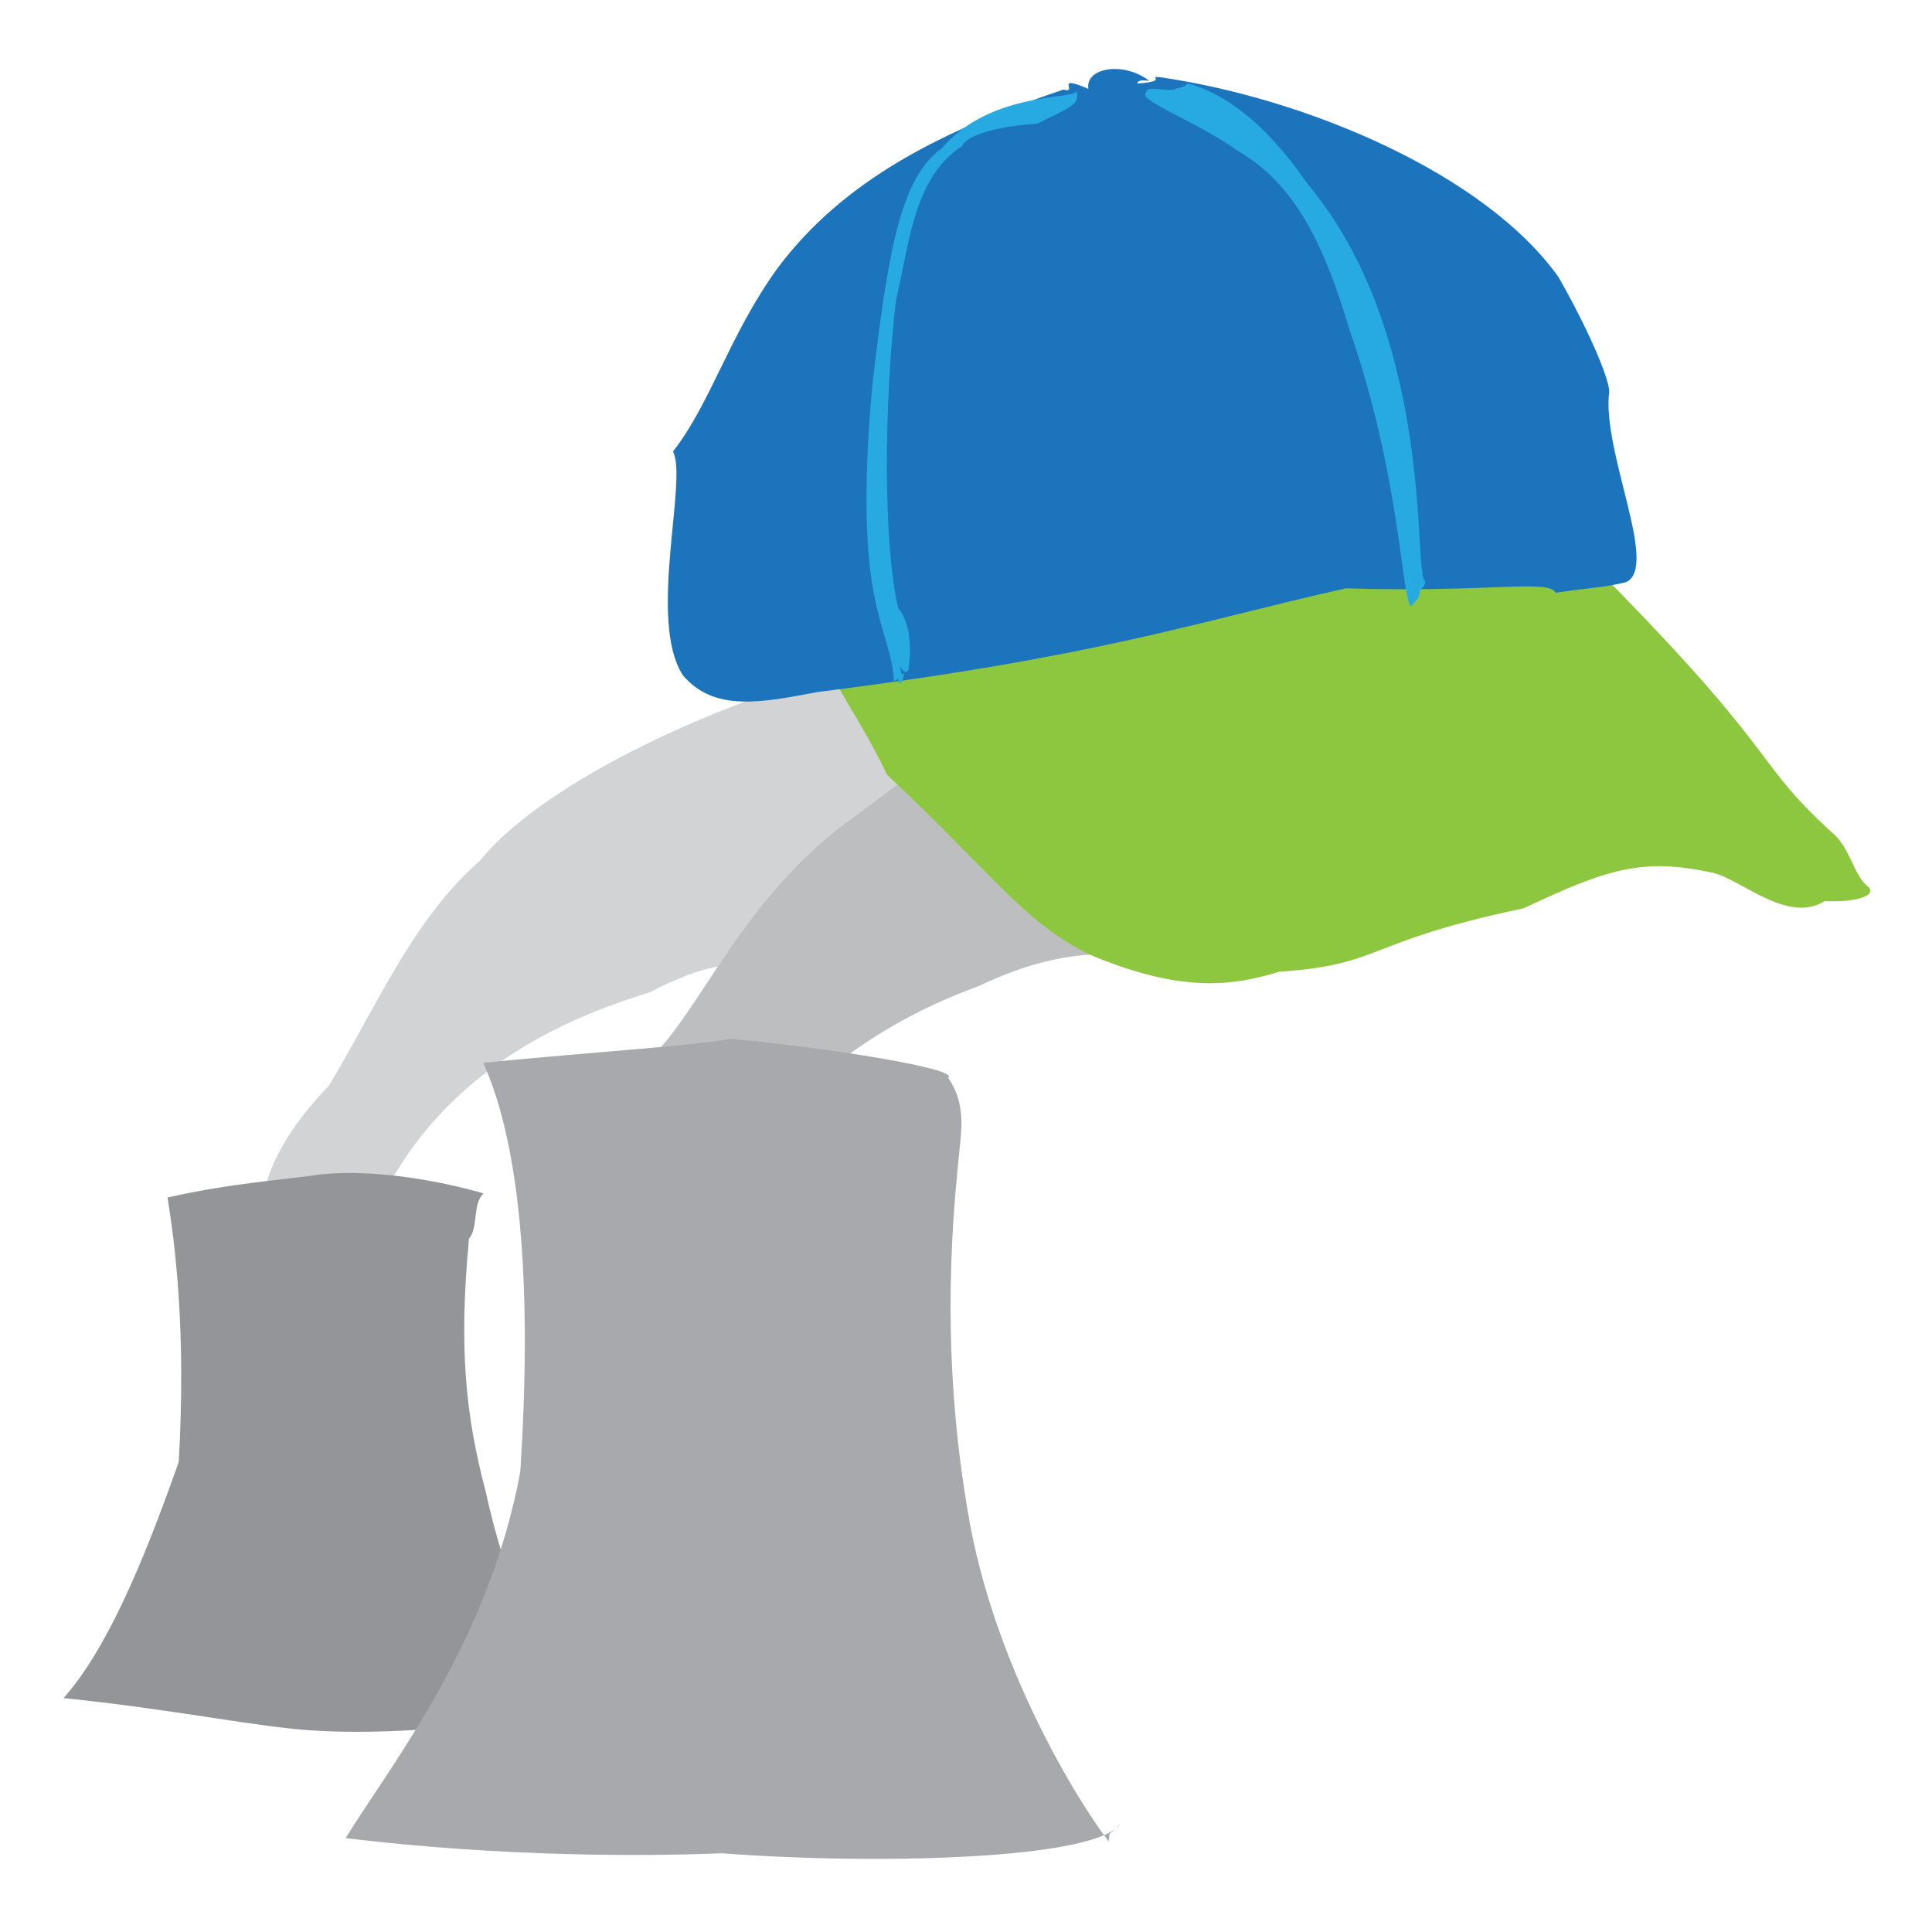 <?xml version="1.0" encoding="utf-8"?>
<!-- Generator: Adobe Illustrator 25.3.1, SVG Export Plug-In . SVG Version: 6.00 Build 0)  -->
<svg version="1.1" id="Layer_1" xmlns="http://www.w3.org/2000/svg" xmlns:xlink="http://www.w3.org/1999/xlink" x="0px" y="0px"
	 viewBox="0 0 500 500" style="enable-background:new 0 0 500 500;" xml:space="preserve">
<style type="text/css">
	.st0{fill:#D1D3D4;}
	.st1{fill:#BCBEC0;}
	.st2{fill:#8DC63F;}
	.st3{fill:#1C75BC;}
	.st4{fill:#27AAE1;}
	.st5{fill:#939598;}
	.st6{fill:#A7A9AC;}
</style>
<g>
	<path class="st0" d="M124.07,222.88C106.68,238.14,97.38,260.72,85.1,281c-22.01,22.88-17.87,37.98-15.2,43.16
		c6.67,15.23,7.23,27.94,19.26,26.35c1.7-4.84,3.45-21.45,7.99-36.93c17.71-39.28,54.63-51.62,71.08-56.79
		c27.72-14.61,31.27-1.88,62.77-9.87c58.49-11.8,113.84-60.13,119.74-103.83c-3.79-18.07-4.38-29.5-16.88-35.05
		c-11.81-0.13-20.05,30.32-45.62,55.16c-29.52,11.14-29.35-2.35-66.49,8.98C179.43,183.76,139.25,204.12,124.07,222.88z"/>
</g>
<g>
	<path class="st1" d="M218.93,212.95c-26.81,20.27-37.05,47.14-49.58,59.88c-12.99,30.24-15.71,37.1-10.63,44.59
		c4.45,12.07,8.96,30.28,18.79,25.7c8.75-2.85,7.57-12.88,8.03-31.04c19.3-37.12,54.11-51.94,67.53-56.79
		c30.48-14.52,40.71-4.39,64.93-11.09c37.54-18.72,68.73-69.08,55.8-104.49c-14.47-18.86-42.28-31-38.16-31.32
		c-4.24,3.53,46.1,29.89,34.54,50.68c-4.43,8.78-25.02-3.73-54.92,10.77C263.71,174.58,232.14,203.89,218.93,212.95z"/>
</g>
<g>
	<path class="st2" d="M229.6,200.55c26.73,24.86,34.69,37.64,52.23,46.42c24.3,10.27,37.48,8.08,49.18,4.52
		c27.27-1.87,21.62-7.67,63.25-16.41c21.6-10.13,30.69-13.24,49.14-9.17c7.49,1.82,19.28,13.27,28.87,7.28
		c7.15,0.41,13.69-1.18,11.25-3.7c-3.65-2.54-4.7-10.14-9.25-13.91c-22.39-20.4-11.28-18.99-68.53-75.82
		c-5.35-3.41-15.63-10.25-8.24-10.31c-49.13-30.31-109.79,5.31-162.42,32.06c-4.05,3.92-16.4,5.03-19.08,14.49
		C220,183.44,224.88,190.59,229.6,200.55z"/>
</g>
<g>
	<path class="st3" d="M174.16,116.86c9.84-12.57,14.65-30.38,27.19-47.62c17.29-23.02,43.04-35.65,73.84-46.06
		c4.13,1.1-2.68-4.1,6.48-0.19c-0.88-5.44,9.03-7.23,15.78-2.07c-3.77-0.42-2.7,0.58-3.19,0.7c8.66-0.6,2.38-1.95,5.92-1.65
		C338.24,25.48,384.27,45,403.3,71.65c7.29,12.71,13.03,25.8,13.17,29.64c-2.05,15.37,13.12,45.7,4.26,49.4
		c-6.45,1.51-6.87,1.07-18.13,2.71c-1.91-3.58-17.04,0.02-54.25-1.14c-38.91,8.67-62.64,17.49-136.86,26.85
		c-14.4,2.73-26.73,5.2-34.77-4.37C167.51,160.5,178.07,124.05,174.16,116.86z"/>
</g>
<g>
	<path class="st4" d="M231.37,176.59c-0.77-15.3-10.87-18.37-5.63-76.67c4.14-35.91,7.51-54.02,18.07-61.61
		c12.98-15.18,35.74-12.36,34.75-14.92c0.66,3.42,0.21,3.59-10.07,8.6c-11.46,0.81-18.35,3.15-19.54,5.85
		c-12.55,8.17-13.56,25.11-17.08,39.93c-3.11,26.35-3.34,63.21,0.61,79.69c0.45,0.55,4.28,4.72,2.59,16.05
		c-0.28-0.33-0.61,1.62-2.06-1.01c0.27,4.48,1.6-0.03,0.97,1.14c0.2,0.61-0.95,5.56-1.62,1.86
		C231.94,176.69,231.63,175.48,231.37,176.59z"/>
</g>
<g>
	<path class="st4" d="M367.46,152.8c2.76-2.74,0.5-2.11,0.64-4.83c-1.61-7,1-63.23-29.17-99.71c-0.89-0.67-13.35-21.84-31.64-26.7
		c-0.48,1.25-4.16,1.39-3.3,1.64c-3.77,0.51-7.43-1.68-7.61,1.58c1.46,2.46,14.76,7.66,24.16,14.39
		c14.9,8.68,22.26,24.55,28.77,46.34c13.19,37.82,13.4,69.84,15.87,71.38C366.89,155.01,367.44,154.53,367.46,152.8z"/>
</g>
<g>
	<path class="st5" d="M308.11,336.9"/>
</g>
<g>
	<path class="st5" d="M16.45,439.46c10.68-12.05,20.01-33.23,29.8-61.1c1.98-33.98-1-56.67-2.89-68.44
		c16.07-3.7,31.4-4.73,39.87-6.01c18.62-1.84,40.11,4.37,41.93,4.96c-2.91,2.49-1.33,8.98-3.79,11.68
		c-2.65,28.46-0.93,45.34,4.28,65.29c5.23,24.22,15.49,47.01,20.15,56.23c4.42-0.34,2.32-3.7,5.1-2.09
		c-0.82,3.89-42.01,9.63-69.55,7.89C66.57,447.01,45.62,442.45,16.45,439.46z"/>
</g>
<g>
	<path class="st6" d="M89.43,475.71c12.51-20.08,37.1-50.94,45.22-94.82c2.98-45.88,0.46-83.64-9.6-105.85
		c31.81-3.08,54.81-4.41,63.97-6.21c25.35,2.31,59.6,7.84,56.37,10.09c5.06,7.57,3.24,14.23,2.42,23.8
		c-3.29,33.11-1.85,61.69,2.52,87.65c6.46,40.52,29.08,76.5,36.6,86.19c0.6-3.54-0.79-0.44,3.04-4.61
		c-6.29,9.37-63.43,10.71-103.22,7.67C167.07,480.45,129.91,480.6,89.43,475.71z"/>
</g>
</svg>
